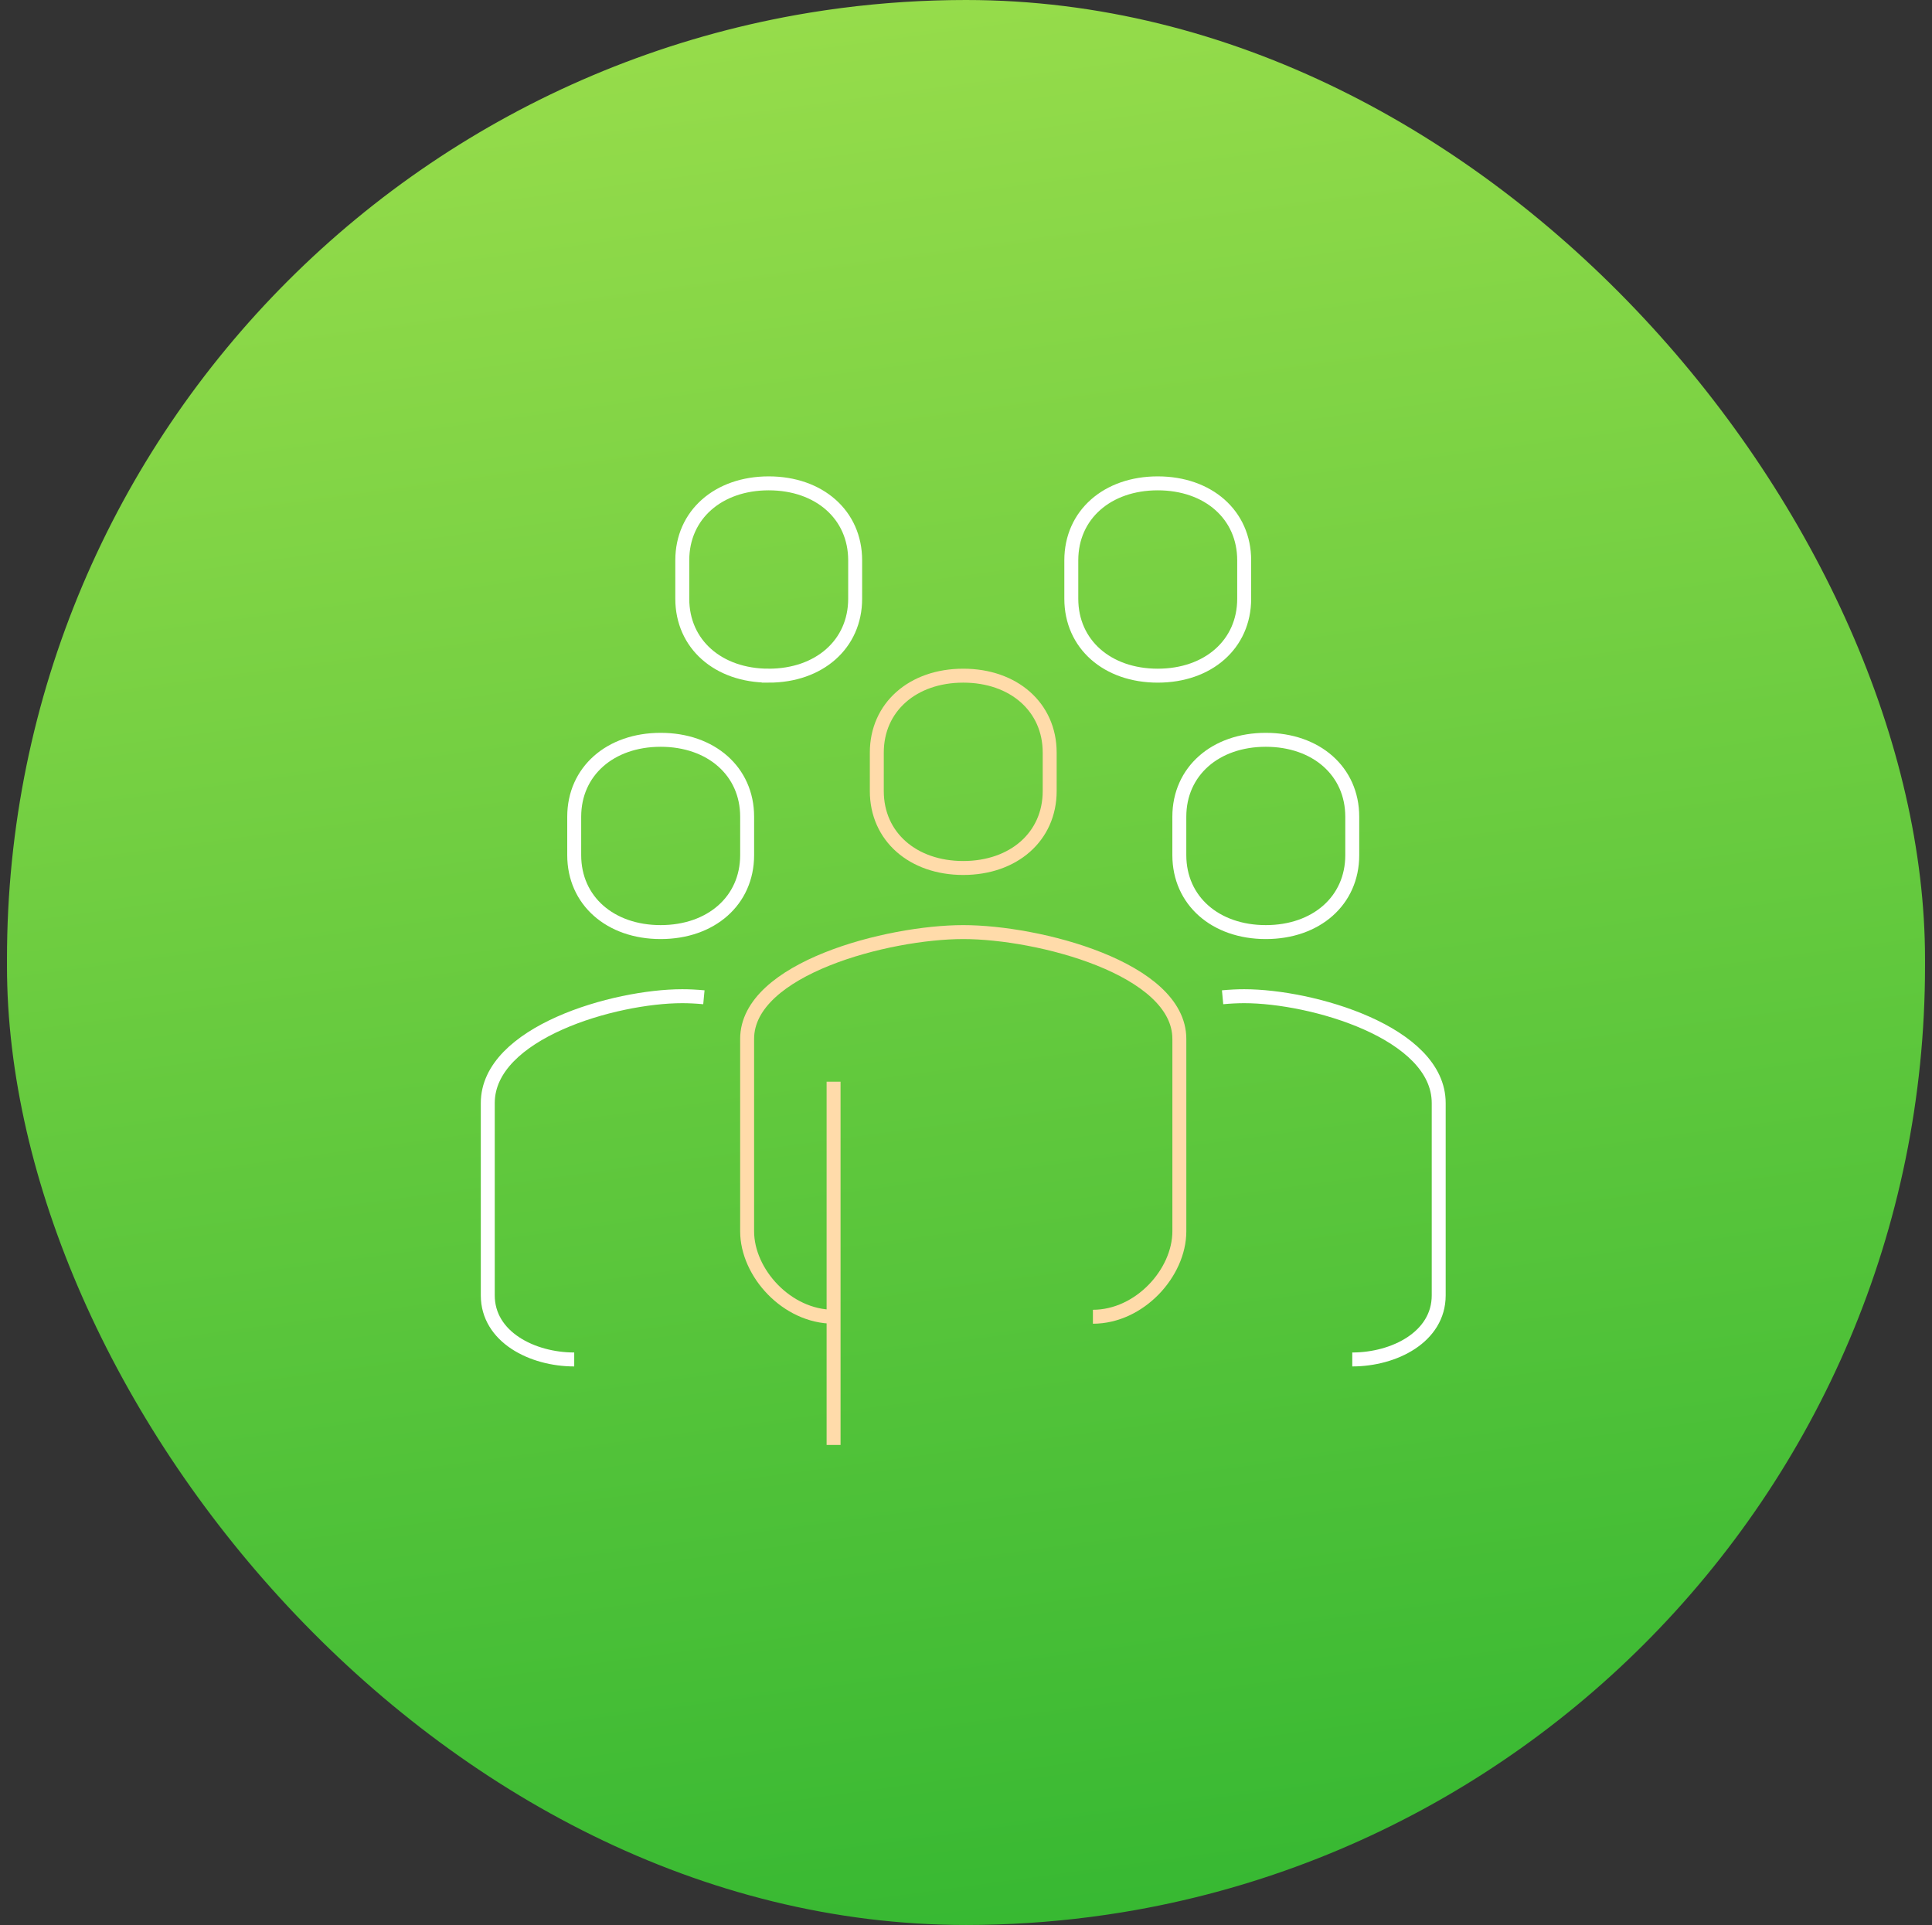 <svg xmlns="http://www.w3.org/2000/svg" xmlns:xlink="http://www.w3.org/1999/xlink" width="277" height="276" viewBox="0 0 277 276">
  <rect x="0" y="0" width="277" height="276" fill="#333333" stroke="none"/>
  <defs>
    <linearGradient id="linear-gradient" x1="0.5" y1="-0.096" x2="0.503" y2="1.096" gradientUnits="objectBoundingBox">
      <stop offset="0" stop-color="#16bae2"/>
      <stop offset="1" stop-color="#02f5ab"/>
    </linearGradient>
    <clipPath id="clip-path">
      <ellipse id="mob-MASK" cx="138.5" cy="138" rx="138.5" ry="138" transform="translate(-0.463)" fill="url(#linear-gradient)"/>
    </clipPath>
    <linearGradient id="linear-gradient-2" x1="0.46" y1="-0.044" x2="0.639" y2="1.278" gradientUnits="objectBoundingBox">
      <stop offset="0" stop-color="#9bde4c"/>
      <stop offset="1" stop-color="#1bae2b"/>
    </linearGradient>
  </defs>
  <g id="mob-icon" transform="translate(0.463)" clip-path="url(#clip-path)">
    <rect id="mob-bg" width="275" height="276" rx="137.5" transform="translate(0.537)" fill="url(#linear-gradient-2)"/>
    <g id="dedicated-team" transform="translate(69.472 69.302)">
      <path id="Path_38589" data-name="Path 38589" d="M124.945,138.87v0ZM112.551,65.339c7.22,0,12.393-4.5,12.393-11.03V48.8c0-6.526-5.17-11.03-12.393-11.03s-12.4,4.5-12.4,11.03V54.31C100.155,60.836,105.325,65.339,112.551,65.339ZM13.393,138.87v0ZM25.786,65.339c-7.22,0-12.393-4.5-12.393-11.03V48.8c0-6.526,5.17-11.03,12.393-11.03s12.4,4.5,12.4,11.03V54.31C38.182,60.836,33.012,65.339,25.786,65.339ZM41.28,28.574c-7.223,0-12.393-4.5-12.393-11.03V12.03C28.887,5.5,34.057,1,41.28,1S53.673,5.5,53.673,12.03v5.515c0,6.526-5.169,11.03-12.393,11.03Zm55.776,0c-7.224,0-12.393-4.5-12.393-11.03V12.03C84.663,5.5,89.831,1,97.056,1s12.393,4.5,12.393,11.03v5.515C109.449,24.07,104.279,28.574,97.056,28.574Zm27.89,98.041c6.026,0,12.393-3.232,12.393-9.191V89.85c0-10.121-18.2-15.319-27.885-15.319-.959,0-2,.051-3.1.153m-92.96,51.931C7.368,126.615,1,123.383,1,117.424V89.85C1,79.729,19.2,74.531,28.885,74.531c.959,0,2,.051,3.1.153" transform="translate(-1 -1)" fill="none" stroke="#fff" stroke-width="2" fill-rule="evenodd"/>
      <path id="Path_38590" data-name="Path 38590" d="M56.259,46.574c-7.223,0-12.393-4.5-12.393-11.03V30.03C43.866,23.5,49.036,19,56.259,19s12.393,4.5,12.393,11.03v5.515C68.652,42.07,63.481,46.574,56.259,46.574ZM74.85,129.3v0Zm0-18.383c6.7,0,12.393-6.3,12.393-12.255V71.084c0-10.121-20.218-15.319-30.984-15.319s-30.986,5.2-30.986,15.319V98.658c0,5.959,5.7,12.255,12.395,12.255m0-33.7V129.3" transform="translate(11.911 8.574)" fill="none" stroke="#ffdbaa" stroke-width="2" fill-rule="evenodd"/>
    </g>
  </g>
</svg>
